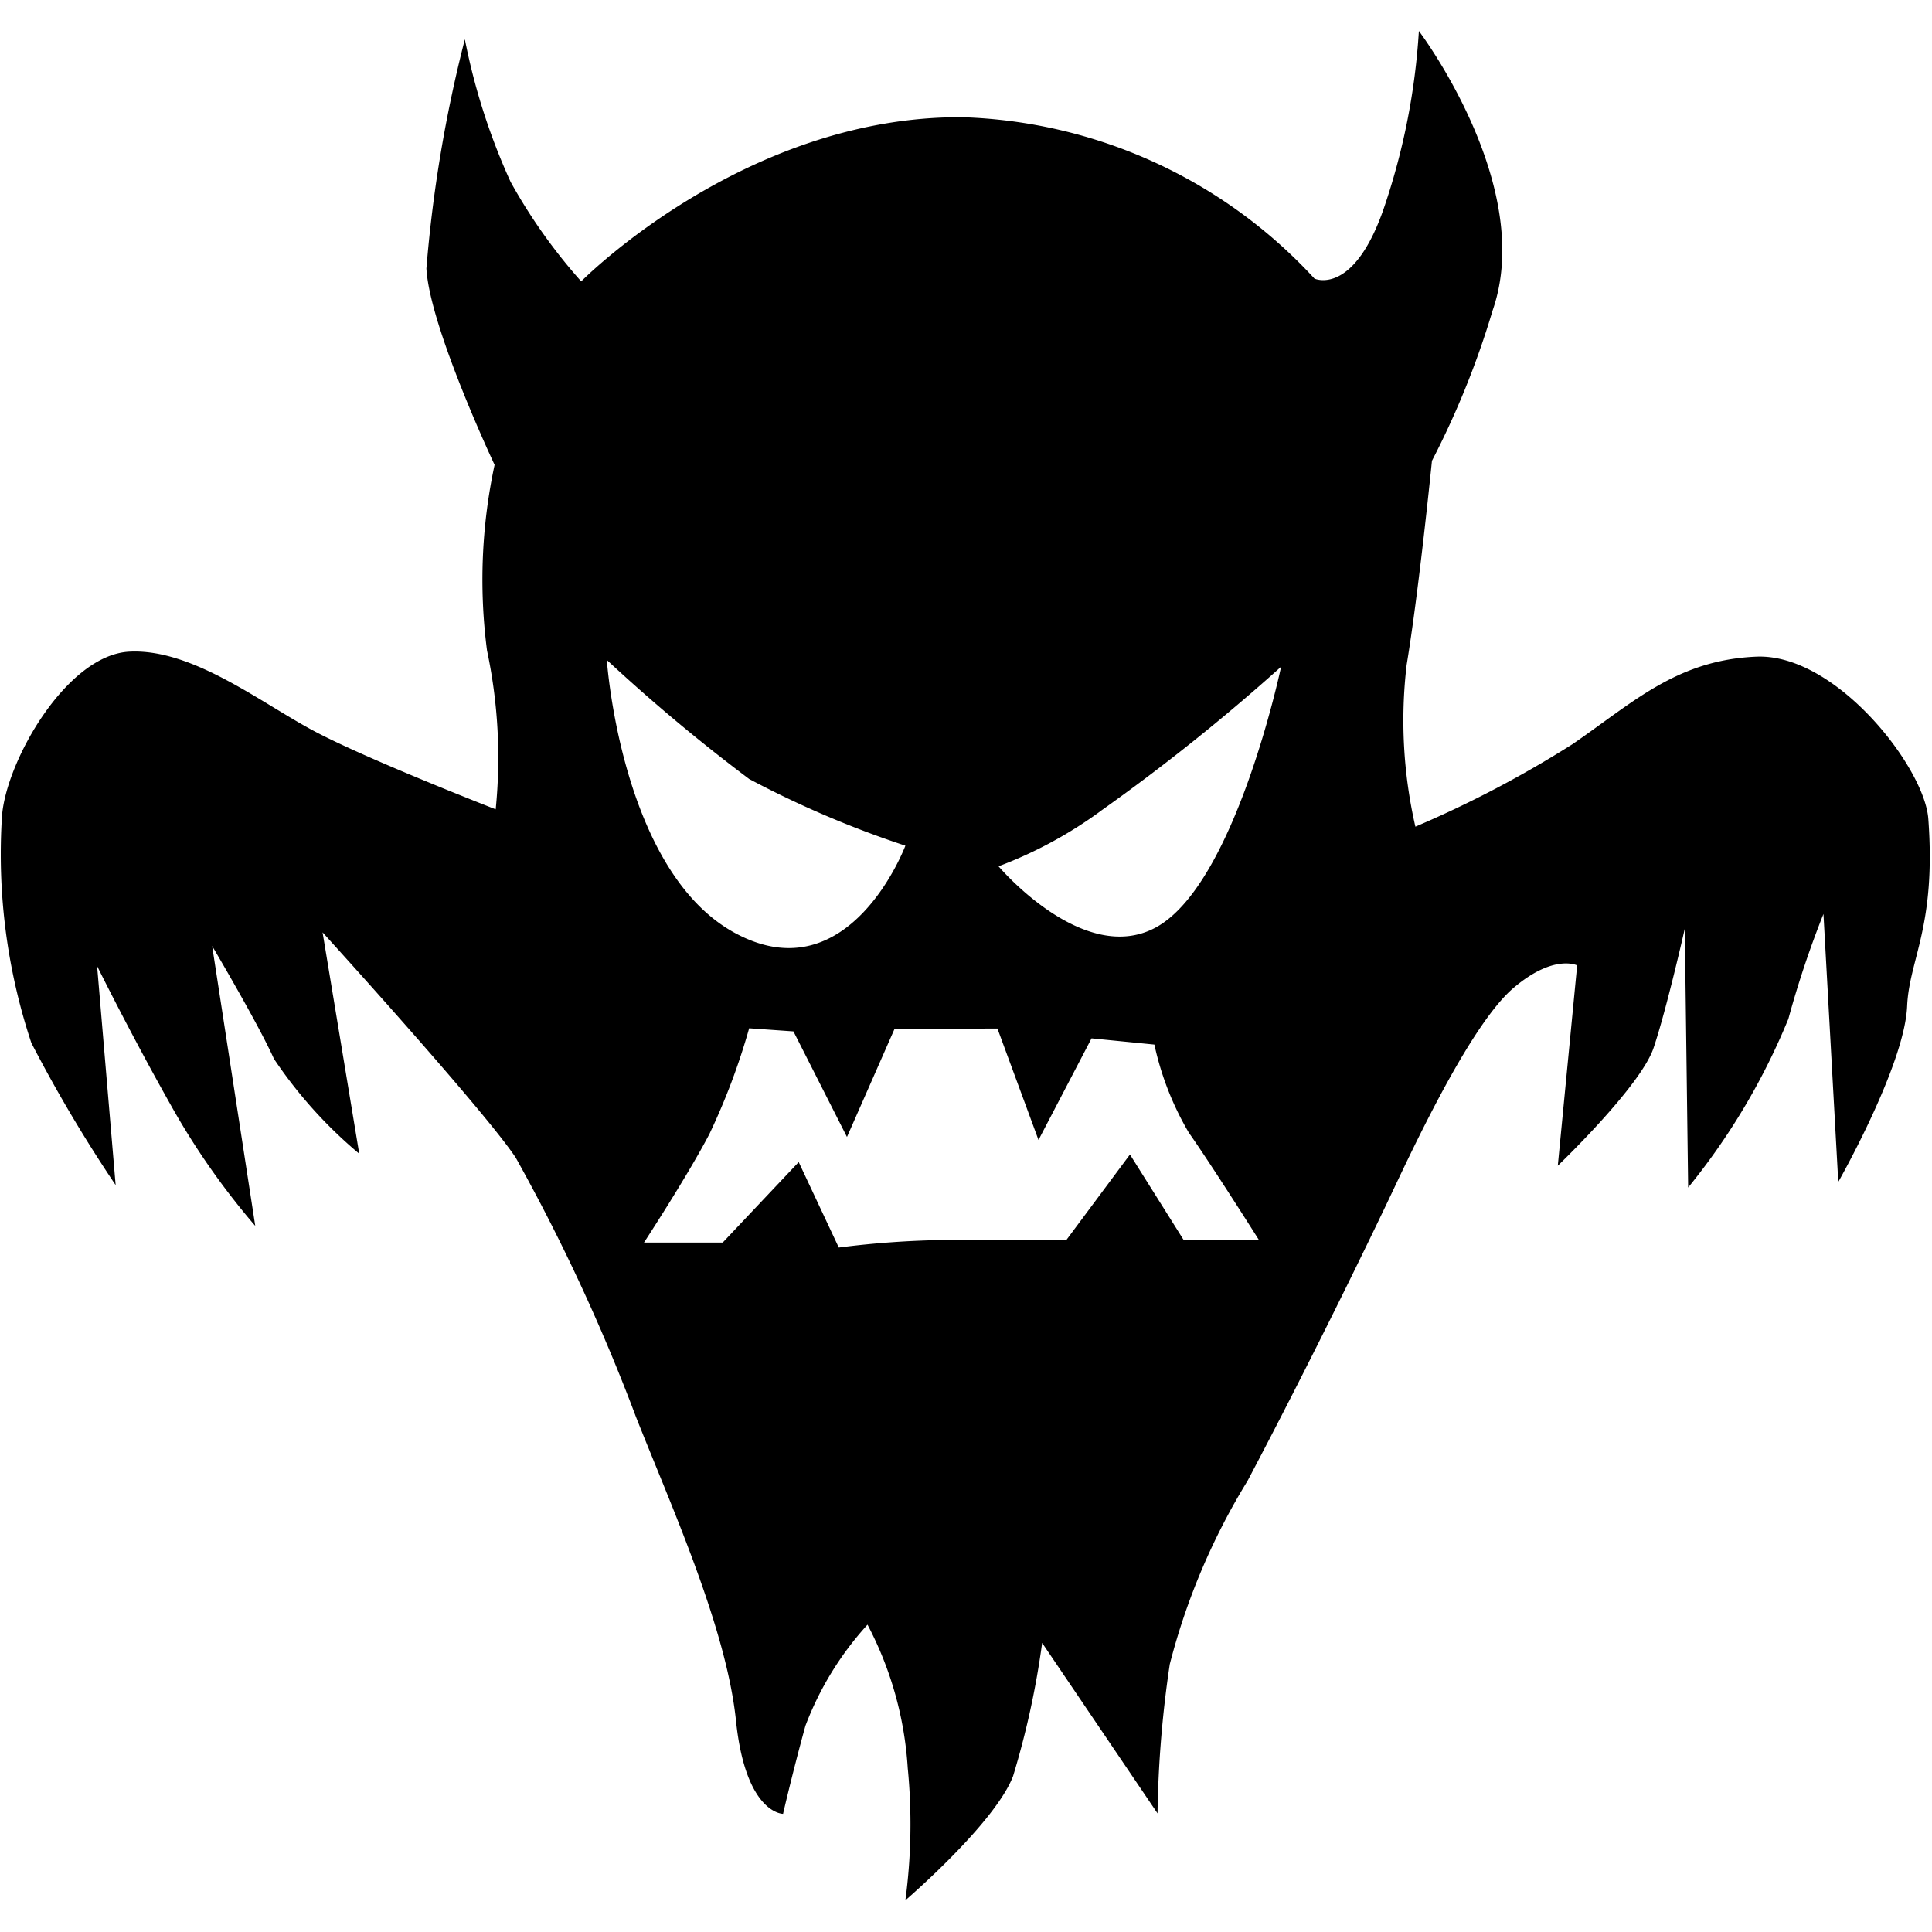 <svg xmlns="http://www.w3.org/2000/svg" width="51" height="51" viewBox="0 0 51 51">
  <defs>
    <style>
      .cls-1 {
        fill-rule: evenodd;
      }
    </style>
  </defs>
  <path class="cls-1" d="M50.344,26.557c-0.066,1.566-1.818,4.643-1.818,4.643l-0.391-7.073a25.882,25.882,0,0,0-.926,2.768,17.62,17.62,0,0,1-2.646,4.453l-0.089-6.832s-0.48,2.128-.824,3.147-2.528,3.109-2.528,3.109l0.511-5.288s-0.617-.314-1.686.6-2.479,3.867-3.143,5.274-2.233,4.633-3.873,7.735a17.607,17.607,0,0,0-2.052,4.839,29.22,29.22,0,0,0-.323,3.937l-3.046-4.5a22.351,22.351,0,0,1-.768,3.518C26.259,48.14,23.9,50.163,23.9,50.163a15.169,15.169,0,0,0,.062-3.491A9.366,9.366,0,0,0,22.9,42.887a8.349,8.349,0,0,0-1.639,2.67c-0.344,1.25-.59,2.324-0.59,2.324s-0.987.007-1.243-2.46S17.7,39.714,16.787,37.4a50.622,50.622,0,0,0-3.172-6.839c-0.835-1.261-5.1-5.949-5.1-5.949l0.968,5.843a11.863,11.863,0,0,1-2.252-2.506C6.817,27.025,5.6,24.971,5.6,24.971l1.138,7.39a19.465,19.465,0,0,1-2.23-3.191C3.429,27.256,2.563,25.5,2.563,25.5l0.49,5.784A38.071,38.071,0,0,1,.828,27.531a15.772,15.772,0,0,1-.776-5.98c0.1-1.441,1.7-4.264,3.364-4.349s3.469,1.35,4.882,2.1,4.787,2.062,4.787,2.062a13.623,13.623,0,0,0-.229-4.193,14.458,14.458,0,0,1,.2-4.9s-1.715-3.636-1.8-5.184a36.04,36.04,0,0,1,1.015-6.05A16.9,16.9,0,0,0,13.478,4.8a14.513,14.513,0,0,0,1.864,2.628S19.647,3.059,25.4,3.094a13.188,13.188,0,0,1,9.3,4.261s1.053,0.488,1.861-1.949A17.827,17.827,0,0,0,37.455.818S40.551,4.906,39.4,8.2a22.679,22.679,0,0,1-1.6,3.964s-0.341,3.415-.668,5.387a12.537,12.537,0,0,0,.231,4.271,29,29,0,0,0,4.146-2.177c1.6-1.1,2.751-2.222,4.853-2.311s4.444,2.926,4.541,4.282C51.113,24.463,50.4,25.311,50.344,26.557Zm-30.576-6a46.856,46.856,0,0,1-3.749-3.135s0.377,5.589,3.392,7.212S23.9,22.324,23.9,22.324A26.366,26.366,0,0,1,19.768,20.559Zm3.847,6.6-1.257,2.856-1.413-2.787-1.169-.082a17.714,17.714,0,0,1-1.051,2.794C18.146,31.048,17,32.8,17,32.8l2.078,0,2.006-2.124,1.058,2.256a24.49,24.49,0,0,1,2.831-.2l3.182-.007,1.673-2.249,1.417,2.256,1.992,0.007s-1.268-2.008-1.854-2.838a7.855,7.855,0,0,1-.91-2.327l-1.659-.164-1.4,2.682-1.084-2.941Zm5.45-5.755a11.251,11.251,0,0,1-2.706,1.466s2.24,2.653,4.153,1.614c2.1-1.143,3.306-6.882,3.306-6.882A52.847,52.847,0,0,1,29.066,21.4Z"/>
</svg>
